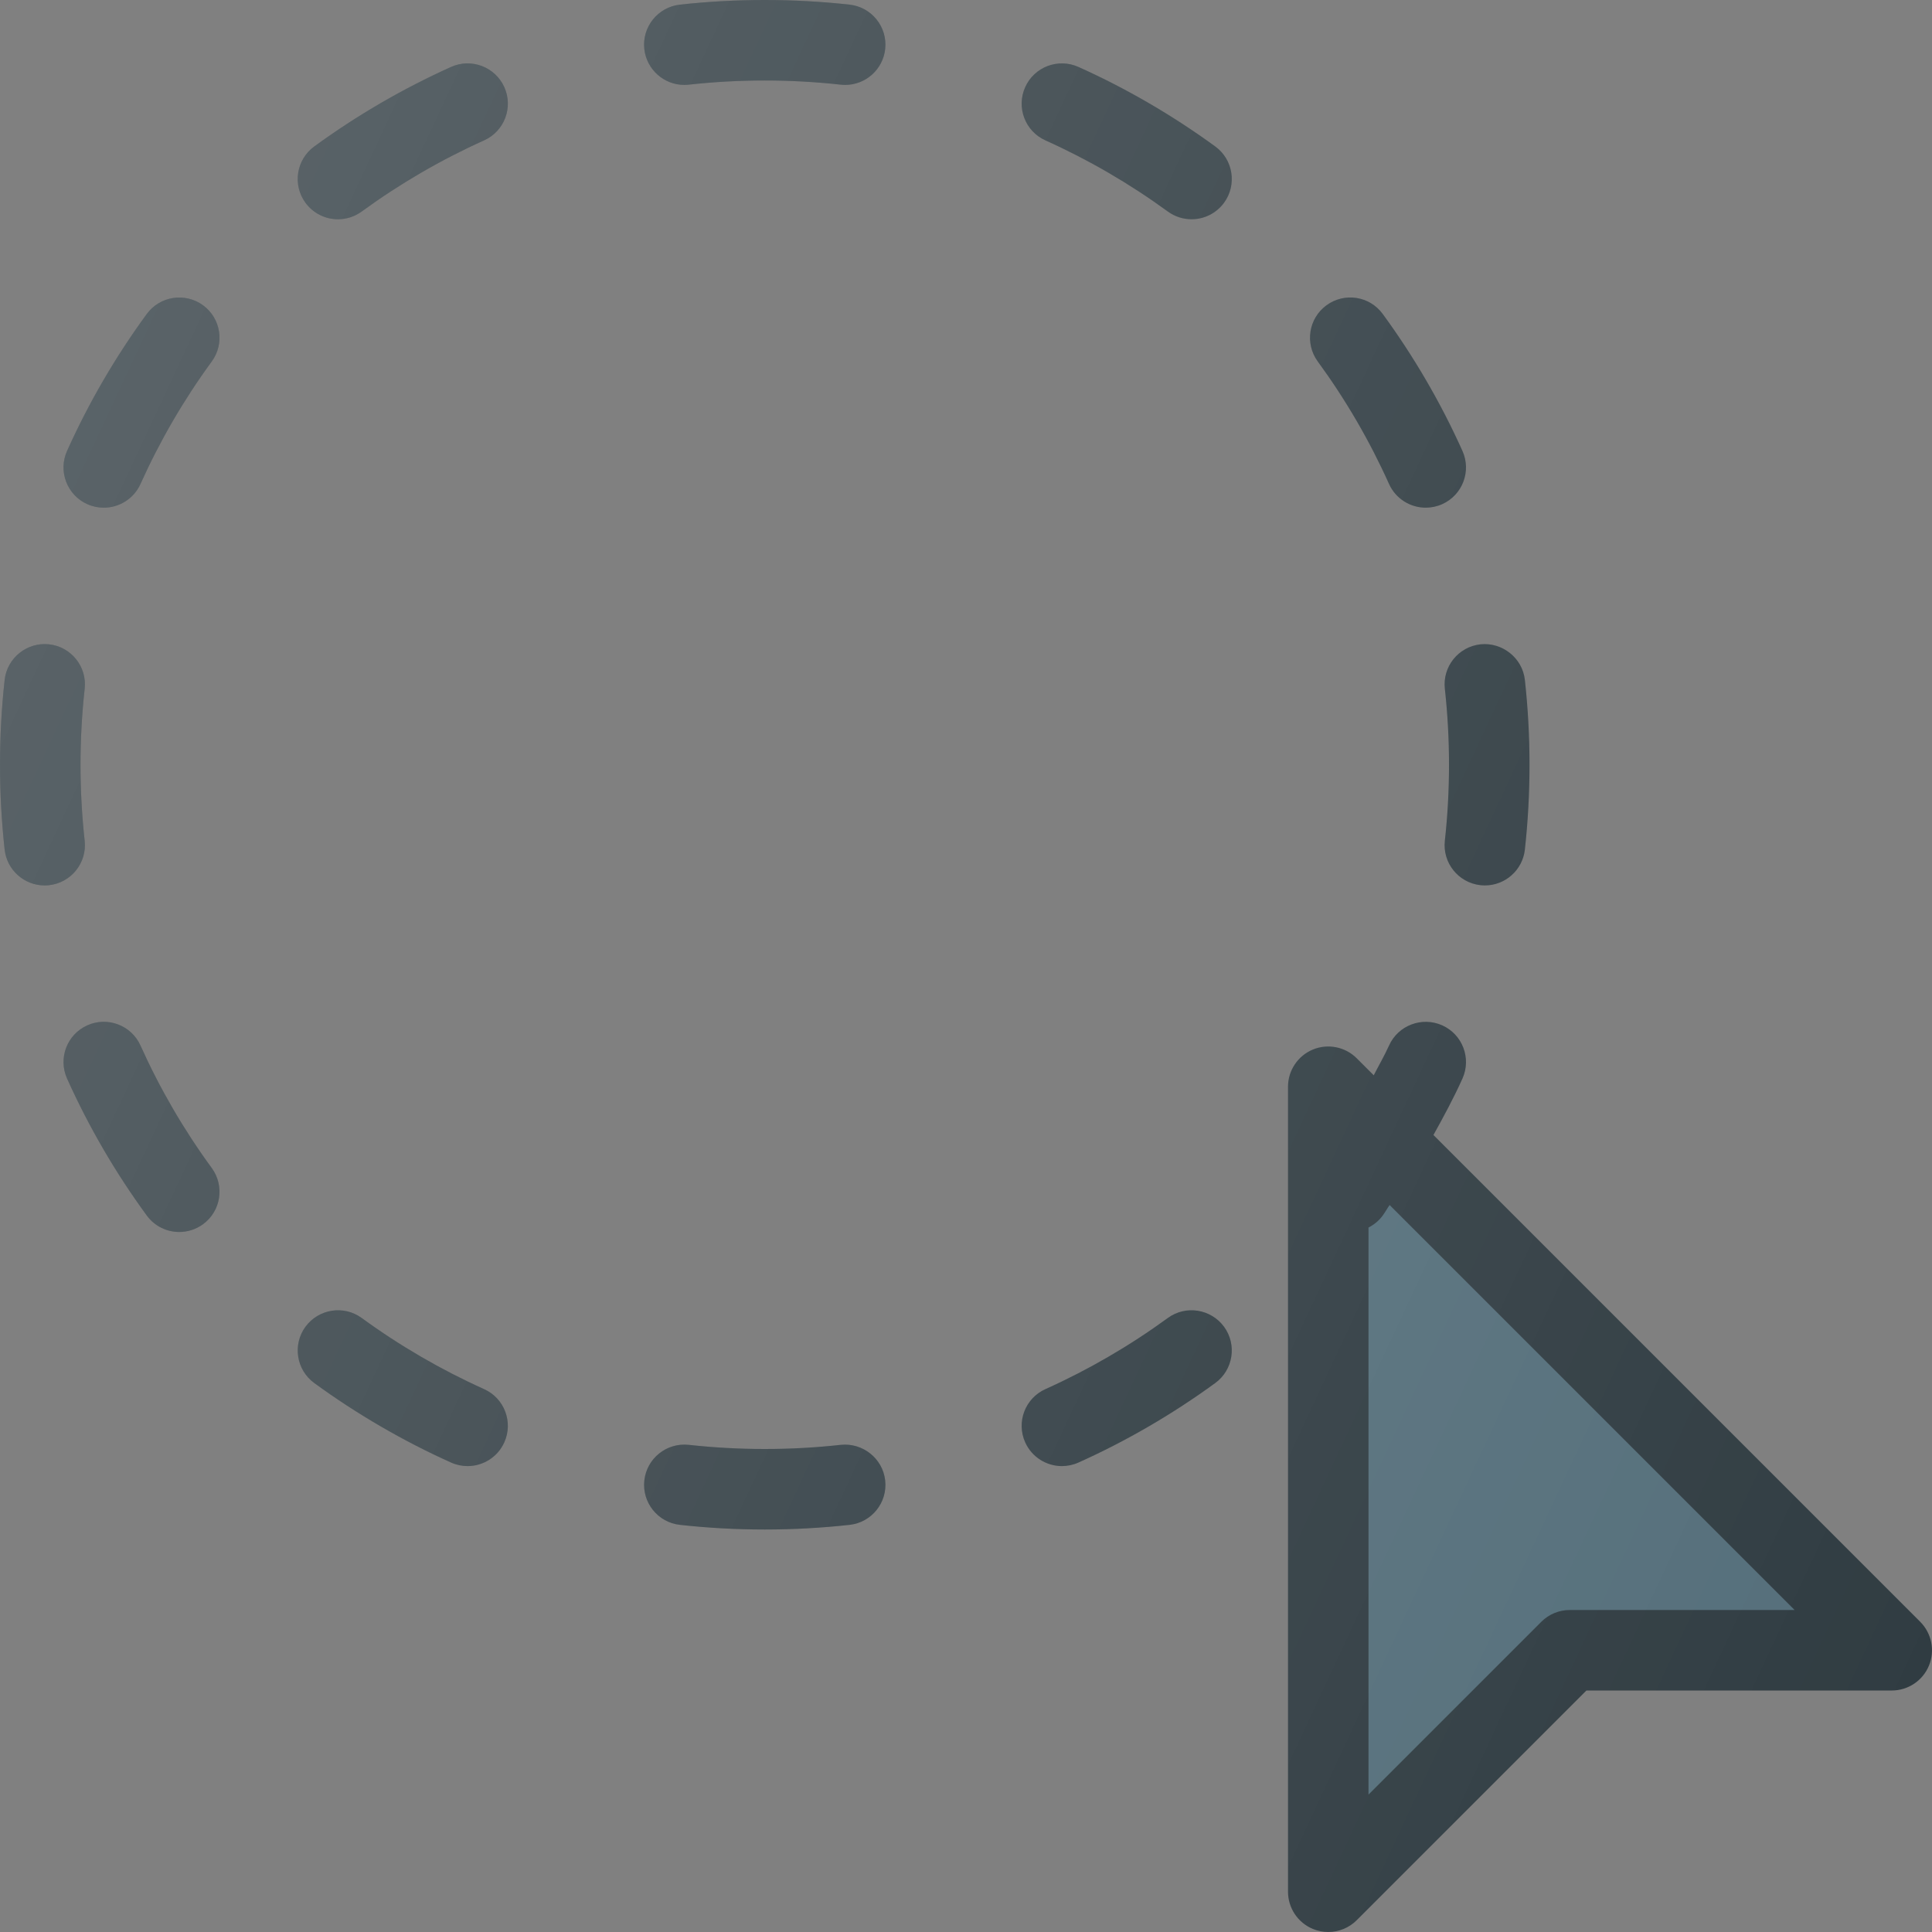 <?xml version="1.0" encoding="iso-8859-1"?>
<!-- Generator: Adobe Illustrator 19.0.0, SVG Export Plug-In . SVG Version: 6.00 Build 0)  -->
<svg version="1.1" id="Capa_1" xmlns="http://www.w3.org/2000/svg" xmlns:xlink="http://www.w3.org/1999/xlink" x="0px" y="0px"
	 viewBox="0 0 512 512" style="enable-background:new 0 0 512 512;" xml:space="preserve">
<rect x="0" y="0" width="512" height="512" fill="#808080" stroke="none"/>
<path style="fill:#303C42;" d="M508.877,429.792L379.875,300.789c2.72-4.905,5.393-9.841,7.69-14.956
	c2.417-5.375,0.021-11.688-5.354-14.104c-5.375-2.406-11.708,0-14.104,5.354c-1.212,2.697-2.71,5.25-4.053,7.884l-4.509-4.509
	c-3.042-3.052-7.667-3.958-11.625-2.313c-3.979,1.646-6.583,5.542-6.583,9.854v213.333c0,4.313,2.604,8.208,6.583,9.854
	c1.313,0.552,2.708,0.813,4.083,0.813c2.771,0,5.5-1.083,7.542-3.125L420.419,448h80.917c4.313,0,8.208-2.594,9.854-6.583
	C512.836,437.427,511.919,432.844,508.877,429.792z"/>
<path style="fill:#546E7A;" d="M416.002,426.667c-2.833,0-5.542,1.125-7.542,3.125l-45.792,45.792V325.305
	c1.443-0.733,2.753-1.784,3.771-3.18c0.654-0.892,1.182-1.879,1.822-2.783l107.324,107.324H416.002z"/>
<g>
	<path style="fill:#303C42;" d="M119.544,17.74c-12.75,5.729-24.938,12.823-36.271,21.083c-4.75,3.469-5.792,10.146-2.333,14.896
		c2.104,2.865,5.333,4.385,8.625,4.385c2.188,0,4.396-0.667,6.292-2.052c10.125-7.385,21.042-13.729,32.438-18.854
		c5.375-2.417,7.771-8.729,5.354-14.104C131.231,17.729,124.898,15.312,119.544,17.74z"/>
	<path style="fill:#303C42;" d="M38.898,83.208c-8.25,11.271-15.375,23.49-21.125,36.292c-2.417,5.375-0.021,11.688,5.354,14.104
		c1.417,0.635,2.917,0.938,4.375,0.938c4.063,0,7.958-2.344,9.729-6.292c5.146-11.448,11.5-22.365,18.875-32.438
		c3.479-4.75,2.458-11.427-2.292-14.906C49.044,77.438,42.377,78.458,38.898,83.208z"/>
	<path style="fill:#303C42;" d="M382.898,182.521c0.729,6.615,1.104,13.333,1.104,20.146s-0.375,13.531-1.104,20.146
		c-0.646,5.854,3.583,11.125,9.438,11.771c0.396,0.042,0.792,0.063,1.188,0.063c5.354,0,9.979-4.042,10.583-9.5
		c0.813-7.385,1.229-14.875,1.229-22.479s-0.417-15.094-1.229-22.479c-0.646-5.865-6.042-10.042-11.771-9.438
		C386.481,171.396,382.252,176.667,382.898,182.521z"/>
	<path style="fill:#303C42;" d="M368.106,128.25c1.771,3.948,5.667,6.292,9.729,6.292c1.458,0,2.958-0.302,4.375-0.938
		c5.375-2.417,7.771-8.729,5.354-14.104c-5.75-12.802-12.875-25.021-21.125-36.292c-3.479-4.771-10.146-5.792-14.917-2.302
		c-4.75,3.479-5.771,10.156-2.292,14.906C356.606,105.885,362.961,116.802,368.106,128.25z"/>
	<path style="fill:#303C42;" d="M285.794,17.74c-5.375-2.417-11.708-0.01-14.104,5.354c-2.417,5.375-0.021,11.688,5.354,14.104
		c11.396,5.125,22.313,11.469,32.438,18.854c1.896,1.385,4.104,2.052,6.292,2.052c3.292,0,6.521-1.521,8.625-4.385
		c3.458-4.75,2.417-11.427-2.333-14.896C310.731,30.563,298.544,23.469,285.794,17.74z"/>
	<path style="fill:#303C42;" d="M225.148,1.229C217.773,0.417,210.273,0,202.669,0c-7.604,0-15.104,0.417-22.479,1.229
		c-5.854,0.646-10.083,5.917-9.438,11.771c0.604,5.458,5.229,9.5,10.583,9.5c0.396,0,0.792-0.021,1.188-0.063
		c6.625-0.729,13.333-1.104,20.146-1.104s13.521,0.375,20.146,1.104c0.396,0.042,0.792,0.063,1.188,0.063
		c5.354,0,9.979-4.042,10.583-9.5C235.231,7.146,231.002,1.875,225.148,1.229z"/>
	<path style="fill:#303C42;" d="M22.44,222.813c-0.729-6.615-1.104-13.333-1.104-20.146s0.375-13.531,1.104-20.146
		c0.646-5.854-3.583-11.125-9.437-11.771c-5.813-0.625-11.125,3.573-11.771,9.438c-0.812,7.385-1.229,14.875-1.229,22.479
		s0.417,15.094,1.229,22.479c0.604,5.458,5.229,9.5,10.583,9.5c0.396,0,0.792-0.021,1.188-0.063
		C18.856,233.938,23.086,228.667,22.44,222.813z"/>
	<path style="fill:#303C42;" d="M128.294,368.135c-11.396-5.125-22.313-11.469-32.438-18.854c-4.75-3.469-11.417-2.427-14.917,2.333
		c-3.458,4.75-2.417,11.427,2.333,14.896c11.333,8.26,23.521,15.354,36.271,21.083c1.417,0.635,2.917,0.938,4.375,0.938
		c4.063,0,7.958-2.344,9.729-6.292C136.065,376.865,133.669,370.552,128.294,368.135z"/>
	<path style="fill:#303C42;" d="M37.231,277.083c-2.396-5.365-8.75-7.781-14.104-5.354c-5.375,2.417-7.771,8.729-5.354,14.104
		c5.75,12.802,12.875,25.021,21.125,36.292c2.083,2.854,5.333,4.365,8.604,4.365c2.188,0,4.396-0.667,6.313-2.063
		c4.75-3.479,5.771-10.156,2.292-14.906C48.731,299.448,42.377,288.531,37.231,277.083z"/>
	<path style="fill:#303C42;" d="M309.481,349.281c-10.125,7.385-21.042,13.729-32.438,18.854c-5.375,2.417-7.771,8.729-5.354,14.104
		c1.771,3.948,5.667,6.292,9.729,6.292c1.458,0,2.958-0.302,4.375-0.938c12.75-5.729,24.938-12.823,36.271-21.083
		c4.75-3.469,5.792-10.146,2.333-14.896C320.898,346.854,314.231,345.813,309.481,349.281z"/>
	<path style="fill:#303C42;" d="M222.815,382.896c-6.625,0.729-13.333,1.104-20.146,1.104s-13.521-0.375-20.146-1.104
		c-5.854-0.625-11.125,3.573-11.771,9.438c-0.646,5.854,3.583,11.125,9.438,11.771c7.375,0.813,14.875,1.229,22.479,1.229
		c7.604,0,15.104-0.417,22.479-1.229c5.854-0.646,10.083-5.917,9.438-11.771C233.94,386.469,228.586,382.292,222.815,382.896z"/>
</g>
<linearGradient id="SVGID_1_" gradientUnits="userSpaceOnUse" x1="-45.97" y1="640.671" x2="-21.191" y2="629.117" gradientTransform="matrix(21.333 0 0 -21.333 996.333 13791.667)">
	<stop  offset="0" style="stop-color:#FFFFFF;stop-opacity:0.2"/>
	<stop  offset="1" style="stop-color:#FFFFFF;stop-opacity:0"/>
</linearGradient>
<path style="fill:url(#SVGID_1_);" d="M508.877,429.792L379.875,300.789c2.72-4.905,5.393-9.841,7.69-14.956
	c2.417-5.375,0.021-11.688-5.354-14.104c-5.375-2.406-11.708,0-14.104,5.354c-1.212,2.697-2.71,5.25-4.053,7.884l-4.509-4.509
	c-3.042-3.052-7.667-3.958-11.625-2.313c-3.979,1.646-6.583,5.542-6.583,9.854v213.333c0,4.313,2.604,8.208,6.583,9.854
	c1.313,0.552,2.708,0.813,4.083,0.813c2.771,0,5.5-1.083,7.542-3.125L420.419,448h80.917c4.313,0,8.208-2.594,9.854-6.583
	C512.836,437.427,511.919,432.844,508.877,429.792z M119.544,17.74c-12.75,5.729-24.938,12.823-36.271,21.083
	c-4.75,3.469-5.792,10.146-2.333,14.896c2.104,2.865,5.333,4.385,8.625,4.385c2.188,0,4.396-0.667,6.292-2.052
	c10.125-7.385,21.042-13.729,32.438-18.854c5.375-2.417,7.771-8.729,5.354-14.104C131.231,17.729,124.898,15.312,119.544,17.74z
	 M38.898,83.208c-8.25,11.271-15.375,23.49-21.125,36.292c-2.417,5.375-0.021,11.688,5.354,14.104
	c1.417,0.635,2.917,0.938,4.375,0.938c4.063,0,7.958-2.344,9.729-6.292c5.146-11.448,11.5-22.365,18.875-32.438
	c3.479-4.75,2.458-11.427-2.292-14.906C49.044,77.438,42.377,78.458,38.898,83.208z M382.898,182.521
	c0.729,6.615,1.104,13.333,1.104,20.146s-0.375,13.531-1.104,20.146c-0.646,5.854,3.583,11.125,9.438,11.771
	c0.396,0.042,0.792,0.063,1.188,0.063c5.354,0,9.979-4.042,10.583-9.5c0.813-7.385,1.229-14.875,1.229-22.479
	s-0.417-15.094-1.229-22.479c-0.646-5.865-6.042-10.042-11.771-9.438C386.481,171.396,382.252,176.667,382.898,182.521z
	 M368.106,128.25c1.771,3.948,5.667,6.292,9.729,6.292c1.458,0,2.958-0.302,4.375-0.938c5.375-2.417,7.771-8.729,5.354-14.104
	c-5.75-12.802-12.875-25.021-21.125-36.292c-3.479-4.771-10.146-5.792-14.917-2.302c-4.75,3.479-5.771,10.156-2.292,14.906
	C356.606,105.885,362.961,116.802,368.106,128.25z M285.794,17.74c-5.375-2.417-11.708-0.01-14.104,5.354
	c-2.417,5.375-0.021,11.688,5.354,14.104c11.396,5.125,22.313,11.469,32.438,18.854c1.896,1.385,4.104,2.052,6.292,2.052
	c3.292,0,6.521-1.521,8.625-4.385c3.458-4.75,2.417-11.427-2.333-14.896C310.731,30.563,298.544,23.469,285.794,17.74z
	 M225.148,1.229C217.773,0.417,210.273,0,202.669,0c-7.604,0-15.104,0.417-22.479,1.229c-5.854,0.646-10.083,5.917-9.438,11.771
	c0.604,5.458,5.229,9.5,10.583,9.5c0.396,0,0.792-0.021,1.188-0.063c6.625-0.729,13.333-1.104,20.146-1.104
	s13.521,0.375,20.146,1.104c0.396,0.042,0.792,0.063,1.188,0.063c5.354,0,9.979-4.042,10.583-9.5
	C235.231,7.146,231.002,1.875,225.148,1.229z M22.44,222.813c-0.729-6.615-1.104-13.333-1.104-20.146s0.375-13.531,1.104-20.146
	c0.646-5.854-3.583-11.125-9.437-11.771c-5.813-0.625-11.125,3.573-11.771,9.438c-0.812,7.385-1.229,14.875-1.229,22.479
	s0.417,15.094,1.229,22.479c0.604,5.458,5.229,9.5,10.583,9.5c0.396,0,0.792-0.021,1.188-0.063
	C18.856,233.938,23.086,228.667,22.44,222.813z M128.294,368.135c-11.396-5.125-22.313-11.469-32.438-18.854
	c-4.75-3.469-11.417-2.427-14.917,2.333c-3.458,4.75-2.417,11.427,2.333,14.896c11.333,8.26,23.521,15.354,36.271,21.083
	c1.417,0.635,2.917,0.938,4.375,0.938c4.063,0,7.958-2.344,9.729-6.292C136.065,376.865,133.669,370.552,128.294,368.135z
	 M37.231,277.083c-2.396-5.365-8.75-7.781-14.104-5.354c-5.375,2.417-7.771,8.729-5.354,14.104
	c5.75,12.802,12.875,25.021,21.125,36.292c2.083,2.854,5.333,4.365,8.604,4.365c2.188,0,4.396-0.667,6.313-2.063
	c4.75-3.479,5.771-10.156,2.292-14.906C48.731,299.448,42.377,288.531,37.231,277.083z M309.481,349.281
	c-10.125,7.385-21.042,13.729-32.438,18.854c-5.375,2.417-7.771,8.729-5.354,14.104c1.771,3.948,5.667,6.292,9.729,6.292
	c1.458,0,2.958-0.302,4.375-0.938c12.75-5.729,24.938-12.823,36.271-21.083c4.75-3.469,5.792-10.146,2.333-14.896
	C320.898,346.854,314.231,345.813,309.481,349.281z M222.815,382.896c-6.625,0.729-13.333,1.104-20.146,1.104
	s-13.521-0.375-20.146-1.104c-5.854-0.625-11.125,3.573-11.771,9.438c-0.646,5.854,3.583,11.125,9.438,11.771
	c7.375,0.813,14.875,1.229,22.479,1.229c7.604,0,15.104-0.417,22.479-1.229c5.854-0.646,10.083-5.917,9.438-11.771
	C233.94,386.469,228.586,382.292,222.815,382.896z"/>
<g>
</g>
<g>
</g>
<g>
</g>
<g>
</g>
<g>
</g>
<g>
</g>
<g>
</g>
<g>
</g>
<g>
</g>
<g>
</g>
<g>
</g>
<g>
</g>
<g>
</g>
<g>
</g>
<g>
</g>
</svg>
